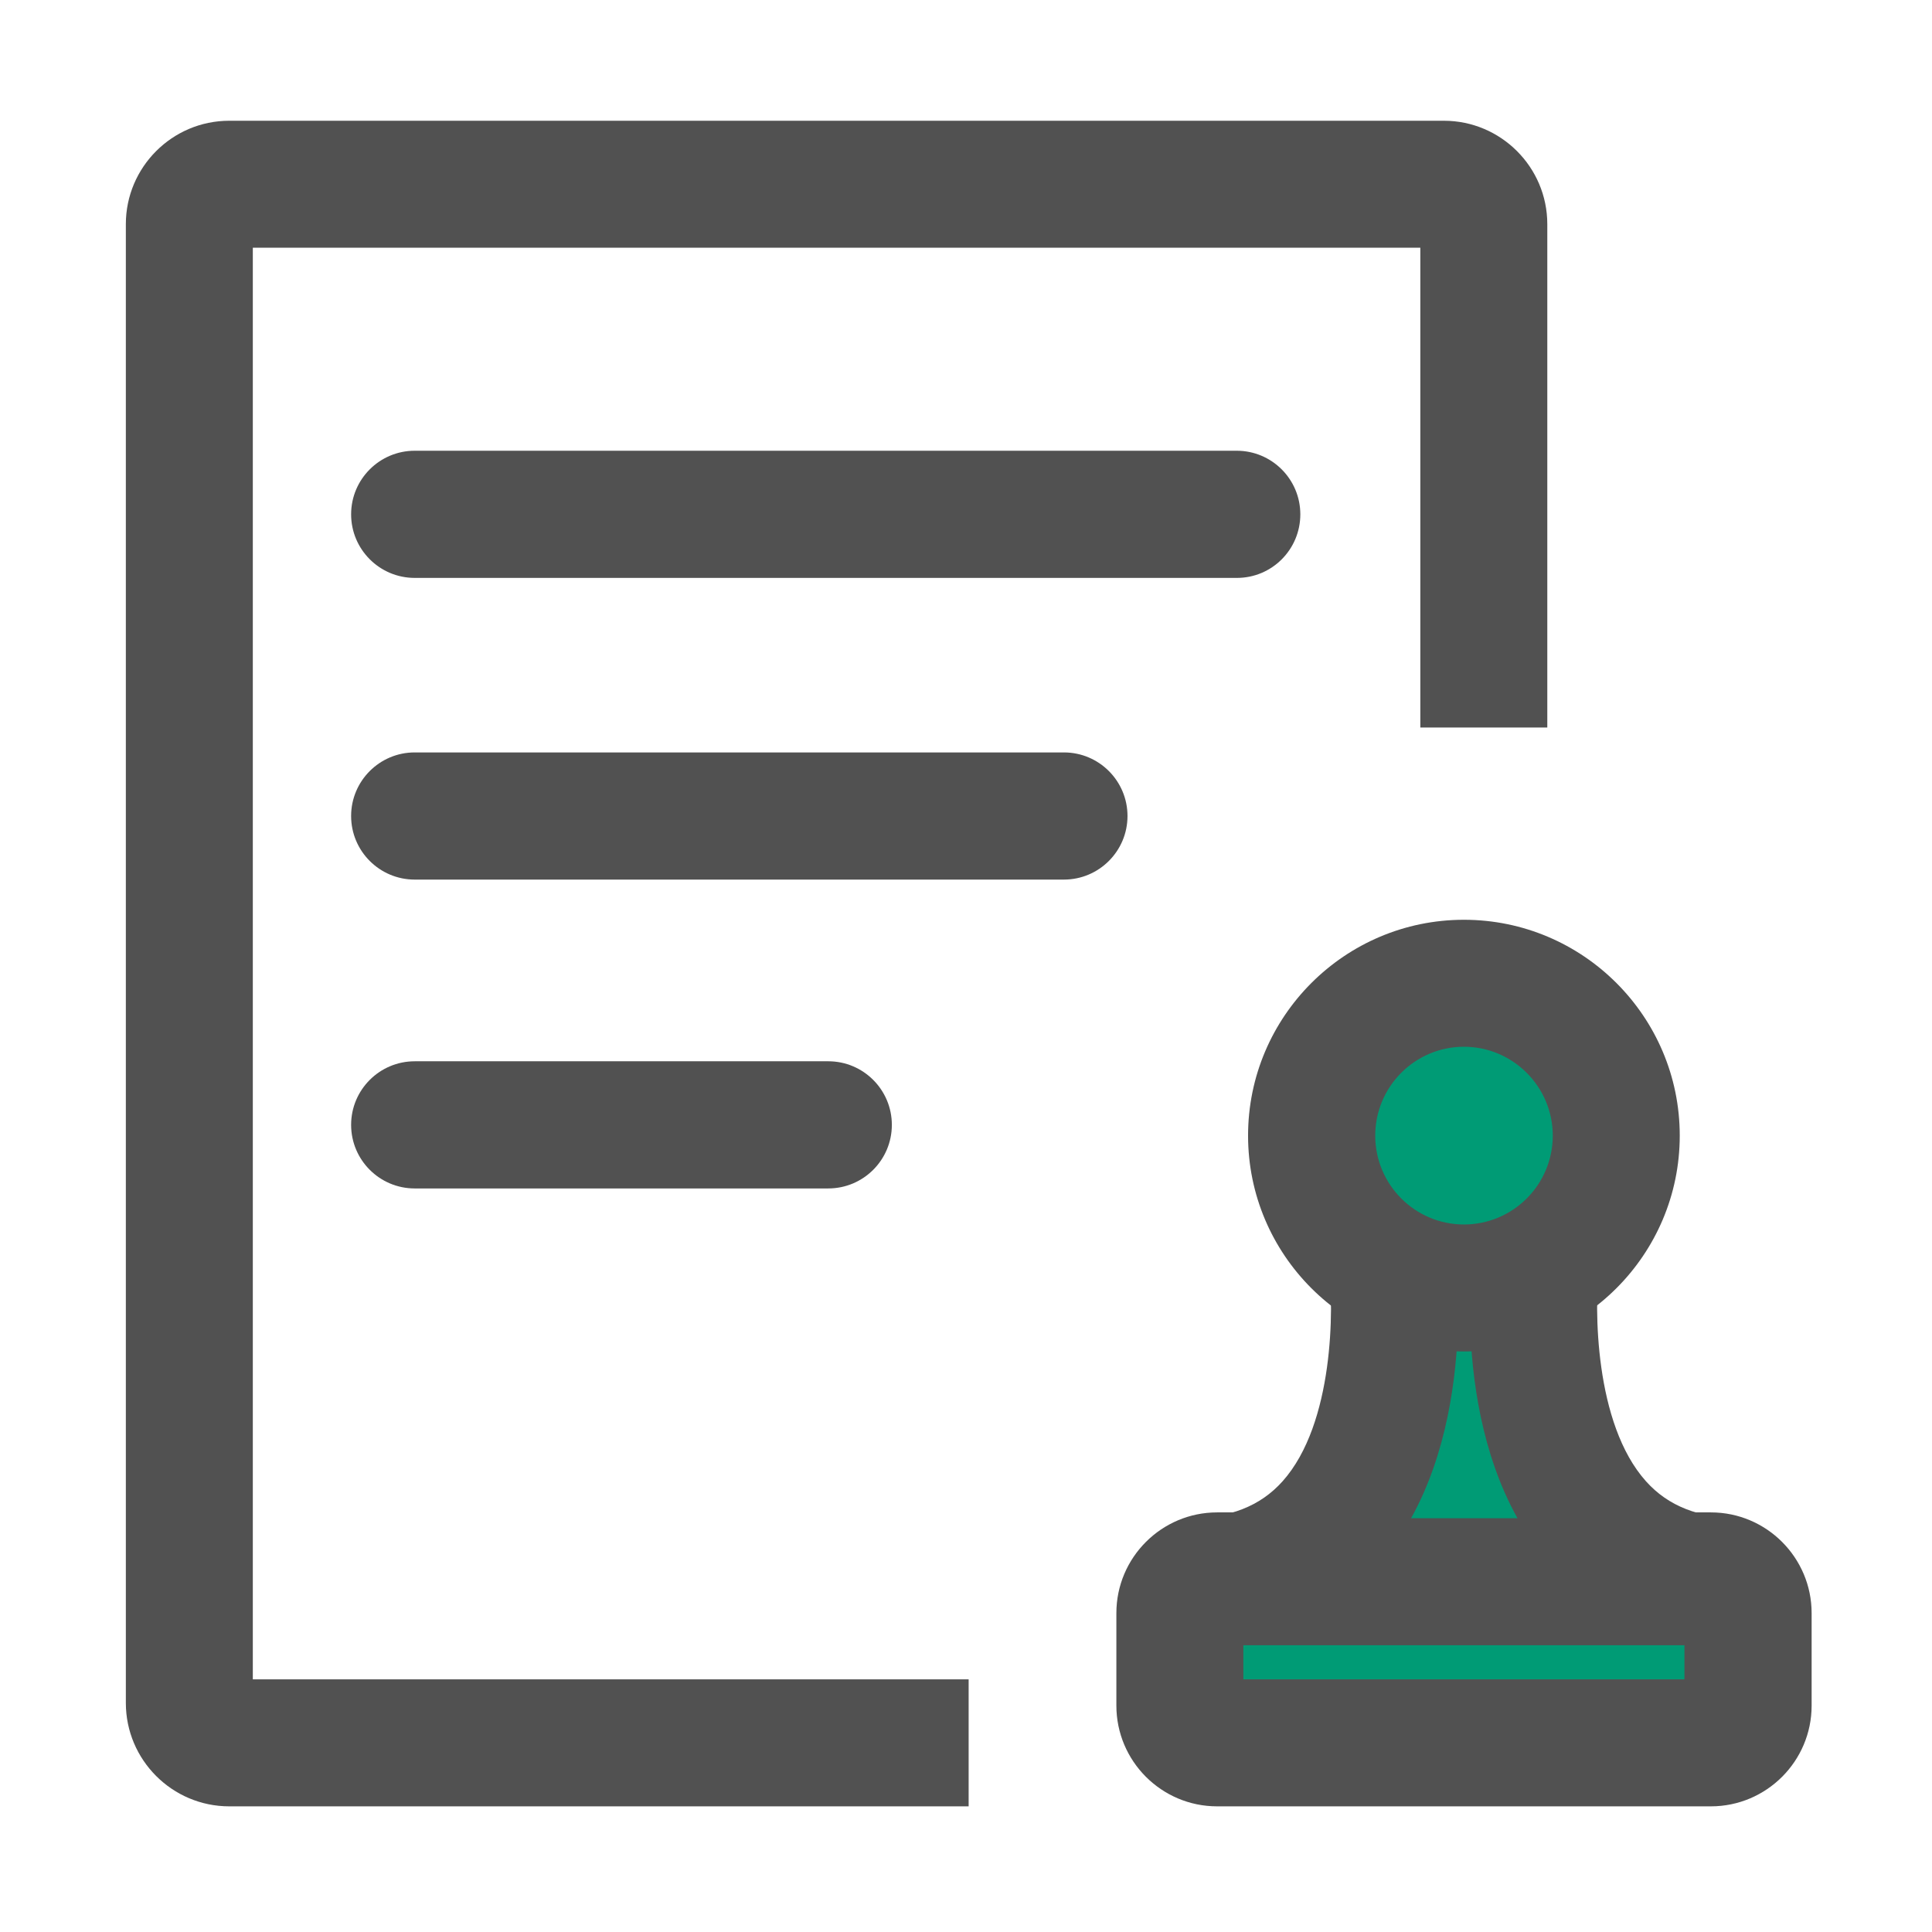 <?xml version="1.0" standalone="no"?><!DOCTYPE svg PUBLIC "-//W3C//DTD SVG 1.1//EN" "http://www.w3.org/Graphics/SVG/1.1/DTD/svg11.dtd"><svg t="1701741239334" class="icon" viewBox="0 0 1024 1024" version="1.1" xmlns="http://www.w3.org/2000/svg" p-id="1542" width="64" height="64" xmlns:xlink="http://www.w3.org/1999/xlink"><path d="M513.4 957.4H121.5c-30.2 0-54.8-24.6-54.8-54.8V118.8c0-30.2 24.6-54.8 54.8-54.8h643.8c30.2 0 54.8 24.6 54.8 54.8v266.8h-67.3V131.3H134v758.8h379.4v67.3z" fill="#515151" p-id="1543"></path><path d="M926.5 904c0 10.9-8.8 19.8-19.8 19.8H645.1c-10.9 0-19.8-8.8-19.8-19.8v-49c0-10.9 8.9-19.8 19.8-19.8h261.7c10.9 0 19.8 8.9 19.8 19.8v49z" fill="#009B75" p-id="1544"></path><path d="M906.8 957.4H645.1c-29.5 0-53.4-24-53.4-53.4v-49c0-29.5 24-53.4 53.4-53.4h261.7c29.5 0 53.4 24 53.4 53.4v49c0 29.5-24 53.4-53.4 53.4zM659 890.1h233.8v-21.2H659v21.2zM655.6 306.3H219.8c-18.6 0-33.7-15.1-33.7-33.7s15.1-33.7 33.7-33.7h435.7c18.6 0 33.7 15.1 33.7 33.7s-15 33.7-33.6 33.7zM563.9 466.2H219.8c-18.6 0-33.7-15.1-33.7-33.7s15.1-33.7 33.7-33.7h344.1c18.6 0 33.7 15.1 33.7 33.7s-15.1 33.7-33.7 33.7zM439 629.9H219.8c-18.6 0-33.7-15.1-33.7-33.7s15.1-33.7 33.7-33.7H439c18.6 0 33.7 15.1 33.7 33.7s-15.1 33.7-33.7 33.7z" fill="#515151" p-id="1545"></path><path d="M629.8 838.3c128.5 0 108-170.5 108-170.5H814s-20.2 170.5 108.3 170.5H629.8" fill="#009B75" p-id="1546"></path><path d="M922.3 872H629.8v-67.3c21.9 0 38.2-6.4 50-19.6 27.4-30.7 27.1-92.2 24.6-113.3l-4.3-37.5 151.8-0.1-4.4 37.6c-2.4 21-2.6 82.6 24.9 113.3 11.8 13.2 28.2 19.6 50 19.6V872z m-174.4-67.3h56.4c-19.2-34.4-24.3-74.4-25.1-103.2h-6.4c-0.8 28.7-5.8 68.8-24.9 103.2z" fill="#515151" p-id="1547"></path><path d="M856.7 601.9c0 44.6-36.1 80.7-80.7 80.7s-80.7-36.1-80.7-80.7 36.1-80.8 80.7-80.8c44.5 0.1 80.7 36.3 80.7 80.8" fill="#009B75" p-id="1548"></path><path d="M775.9 716.3c-63.1 0-114.4-51.3-114.4-114.4s51.3-114.4 114.4-114.4c63.1 0 114.4 51.3 114.4 114.4S839 716.3 775.9 716.3z m0-161.5c-25.9 0-47 21.1-47 47.1s21.1 47.1 47 47.1c26 0 47.1-21.1 47.1-47.1 0-25.9-21.1-47.1-47.1-47.1z" fill="#515151" p-id="1549"></path></svg>